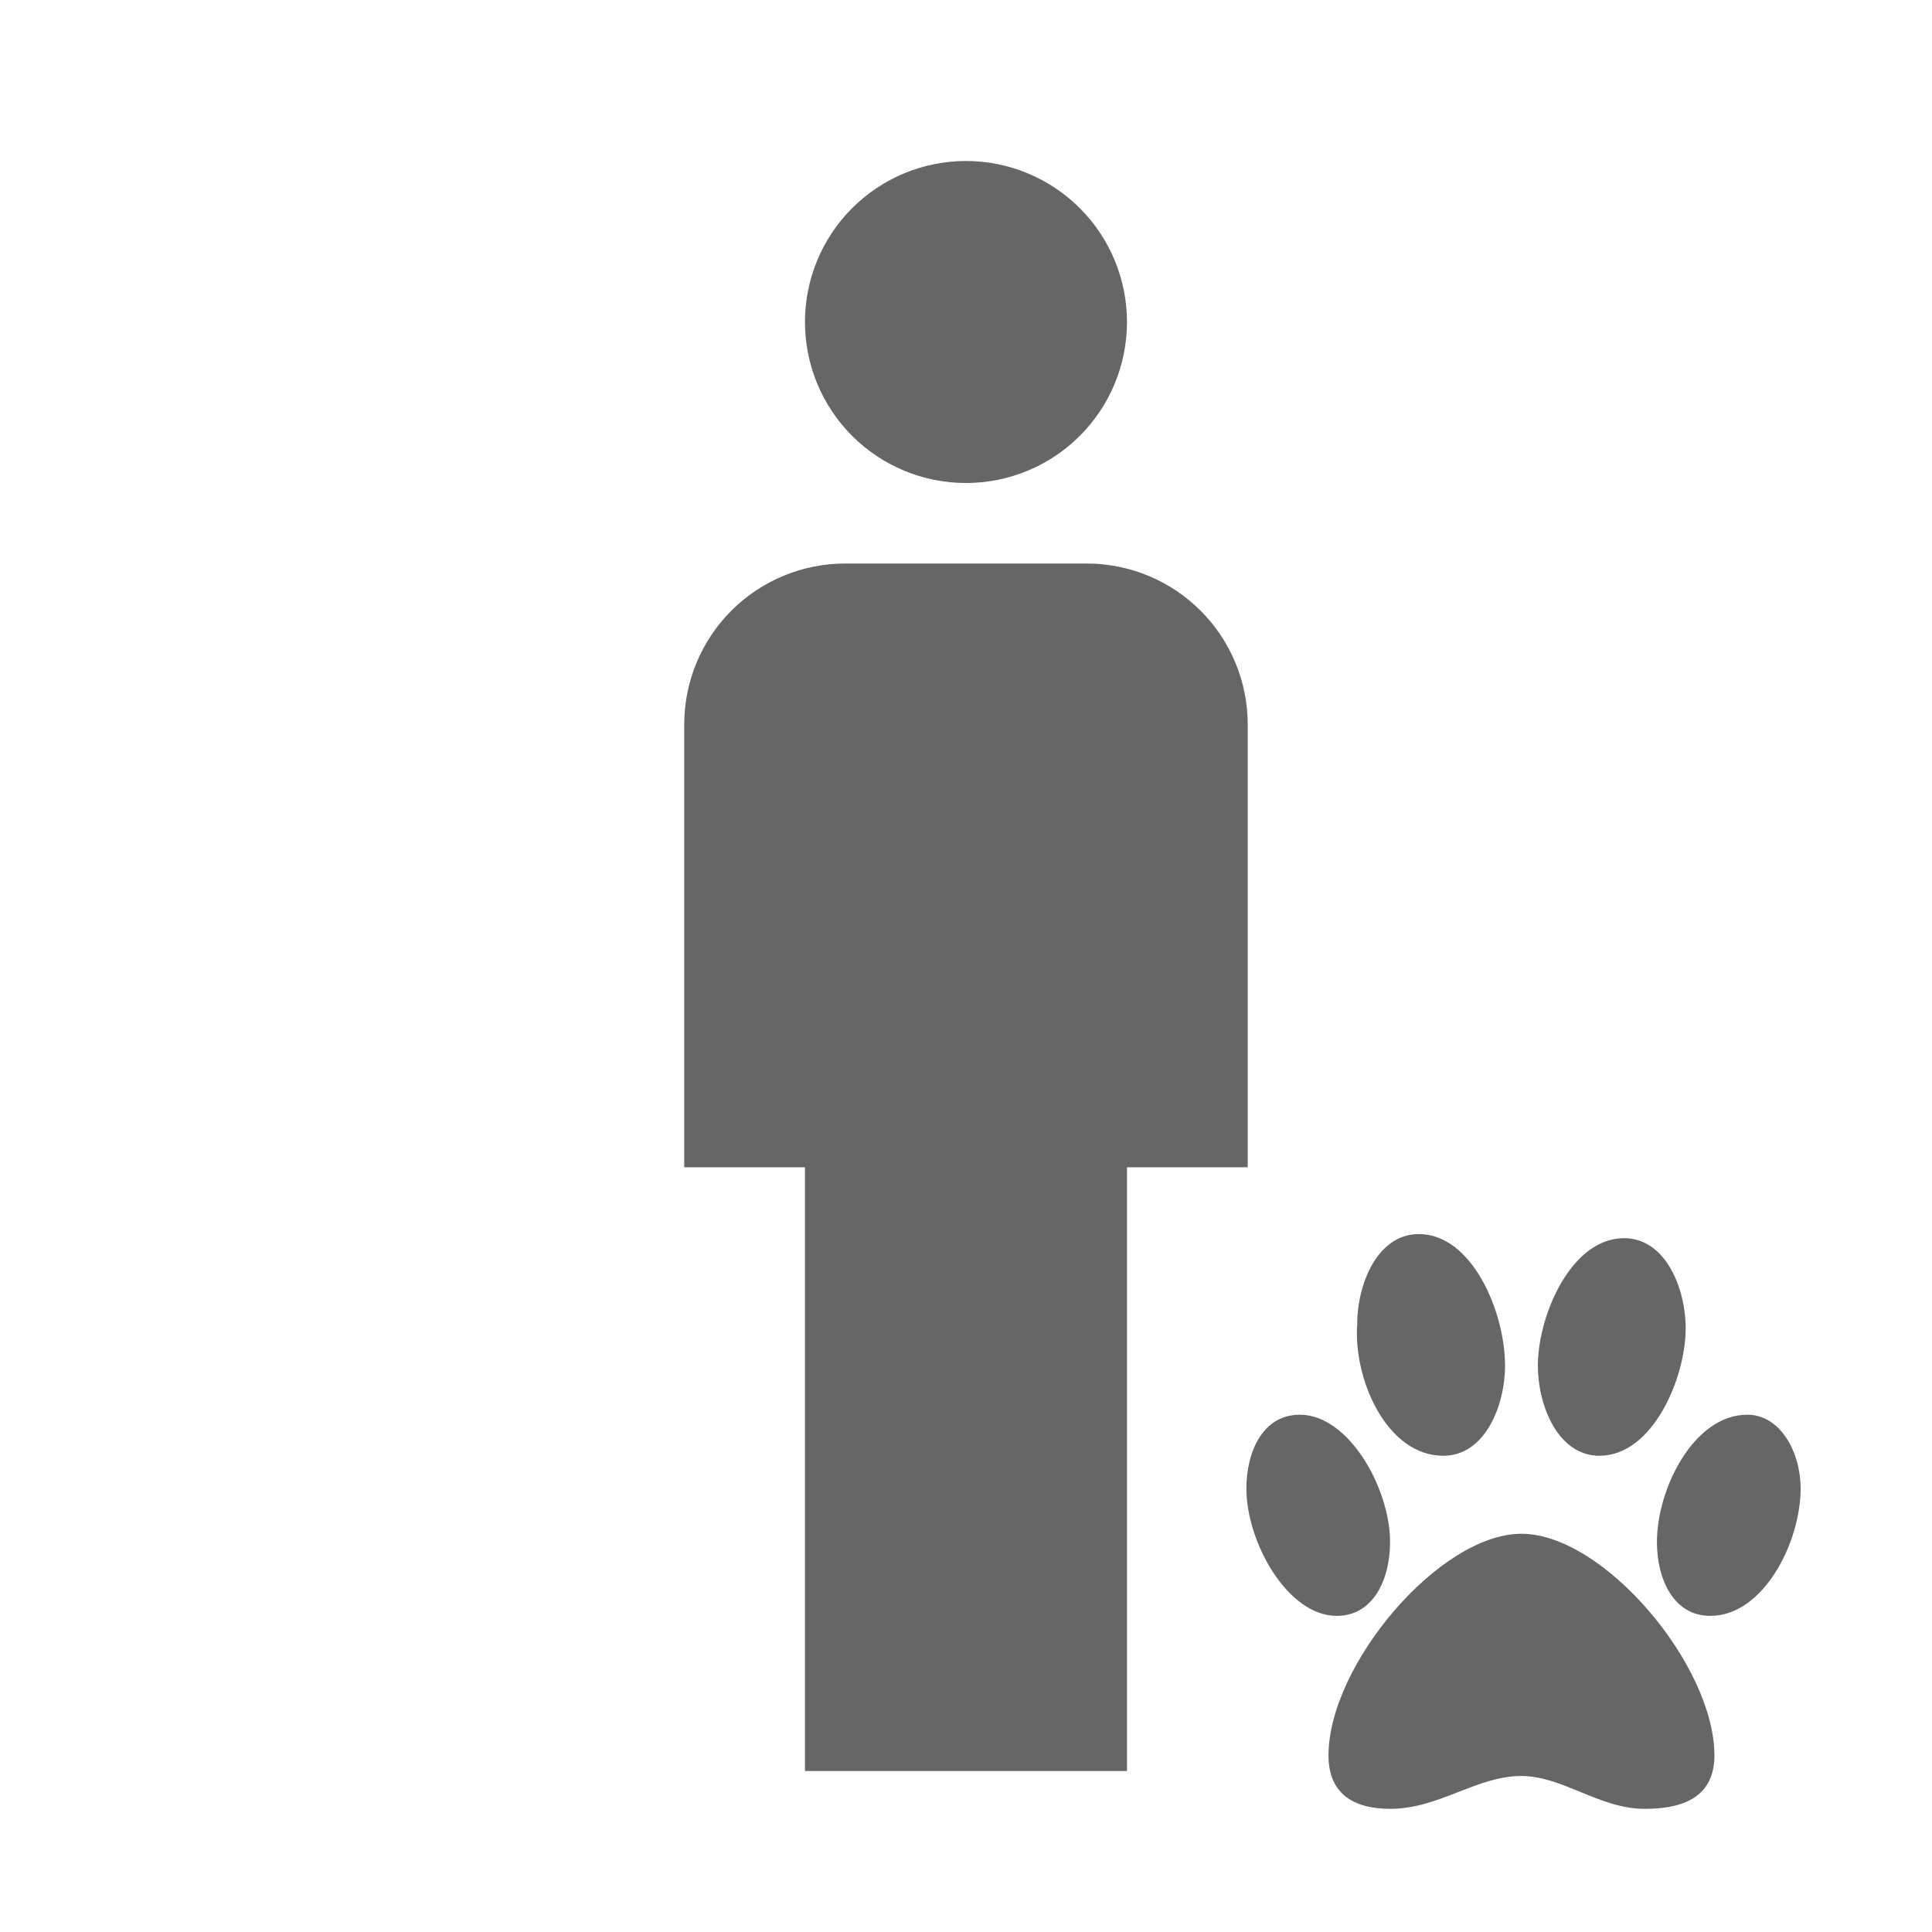 <svg width="40" height="40" viewBox="0 0 40 40" fill="none" xmlns="http://www.w3.org/2000/svg">
<path d="M19.999 3.333C20.883 3.333 21.731 3.685 22.356 4.31C22.982 4.935 23.333 5.783 23.333 6.667C23.333 7.551 22.982 8.399 22.356 9.024C21.731 9.649 20.883 10 19.999 10C19.115 10 18.267 9.649 17.642 9.024C17.017 8.399 16.666 7.551 16.666 6.667C16.666 5.783 17.017 4.935 17.642 4.31C18.267 3.685 19.115 3.333 19.999 3.333ZM17.499 11.667H22.499C23.383 11.667 24.231 12.018 24.856 12.643C25.482 13.268 25.833 14.116 25.833 15V24.167H23.333V36.667H16.666V24.167H14.166V15C14.166 14.116 14.517 13.268 15.142 12.643C15.767 12.018 16.615 11.667 17.499 11.667Z" fill="#666666"/>
<path d="M33.115 30.14C34.22 30.14 34.9 28.525 34.9 27.505C34.9 26.655 34.475 25.635 33.625 25.635C32.52 25.635 31.84 27.25 31.84 28.27C31.84 29.12 32.265 30.14 33.115 30.14ZM29.885 30.14C30.735 30.14 31.16 29.12 31.16 28.27C31.16 27.165 30.48 25.55 29.375 25.55C28.525 25.55 28.1 26.57 28.1 27.42C28.015 28.525 28.695 30.14 29.885 30.14ZM36.175 29.29C35.07 29.29 34.305 30.82 34.305 31.925C34.305 32.69 34.645 33.455 35.41 33.455C36.515 33.455 37.28 31.925 37.28 30.82C37.28 30.055 36.855 29.29 36.175 29.29ZM28.78 31.925C28.78 30.82 27.93 29.29 26.91 29.29C26.145 29.29 25.805 30.055 25.805 30.82C25.805 31.925 26.655 33.455 27.675 33.455C28.44 33.455 28.78 32.69 28.78 31.925ZM31.5 31.755C29.8 31.755 27.505 34.475 27.505 36.345C27.505 37.195 28.1 37.45 28.78 37.45C29.8 37.45 30.565 36.77 31.5 36.77C32.35 36.77 33.115 37.45 34.05 37.45C34.73 37.45 35.495 37.28 35.495 36.345C35.495 34.475 33.2 31.755 31.5 31.755Z" fill="#666666"/>
</svg>
